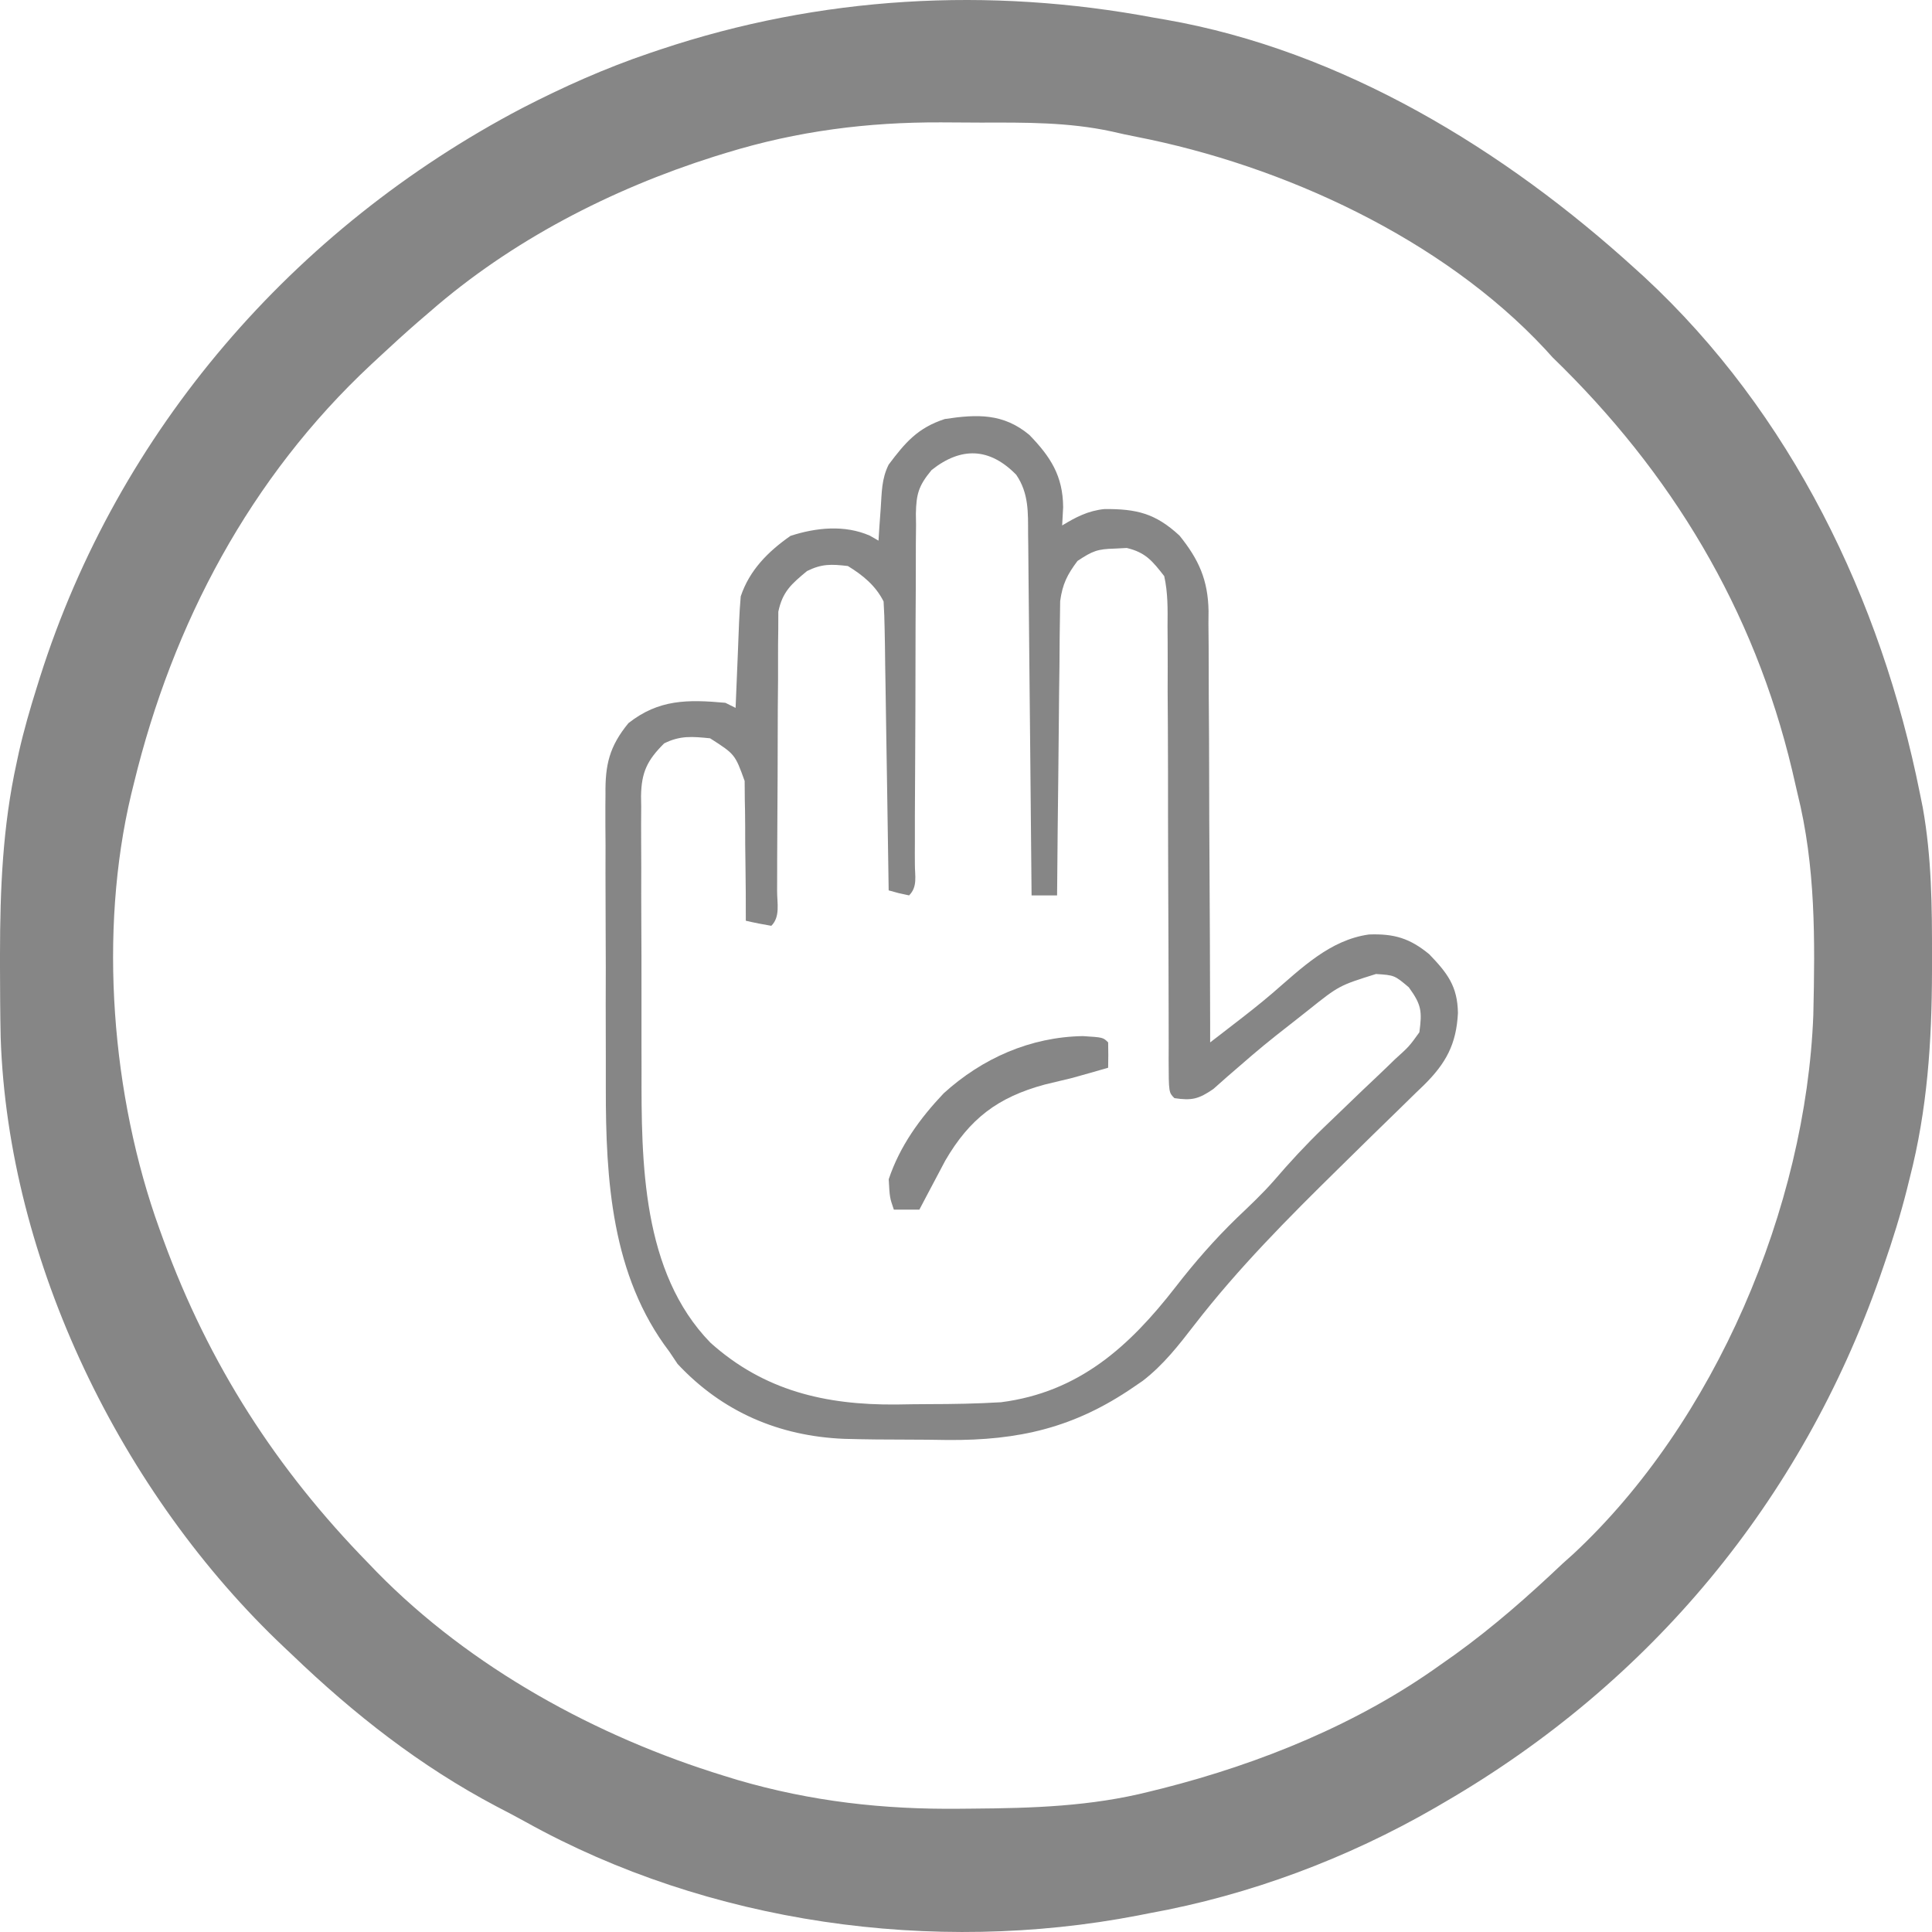 <svg width="35" height="35" viewBox="0 0 35 35" fill="currentColor" xmlns="http://www.w3.org/2000/svg">
<g clip-path="url(#clip0_55195_19602)">
<path d="M20.915 0.322C20.98 0.333 21.046 0.344 21.114 0.356C24.32 0.915 27.264 2.72 29.627 4.872C29.679 4.92 29.732 4.967 29.786 5.016C32.447 7.48 34.078 10.864 34.78 14.369C34.806 14.499 34.806 14.499 34.833 14.631C34.994 15.533 35.002 16.429 35 17.342C35 17.423 35 17.504 35 17.588C34.997 18.872 34.917 20.098 34.595 21.347C34.578 21.415 34.562 21.483 34.544 21.553C34.428 22.012 34.288 22.461 34.133 22.908C34.107 22.983 34.082 23.057 34.055 23.134C32.633 27.184 29.911 30.472 26.183 32.641C26.123 32.676 26.062 32.711 26 32.748C24.404 33.669 22.639 34.331 20.822 34.66C20.753 34.674 20.685 34.687 20.614 34.701C16.905 35.416 12.835 34.847 9.528 33.009C9.352 32.911 9.173 32.818 8.994 32.725C7.613 31.996 6.414 31.055 5.292 29.978C5.246 29.934 5.2 29.891 5.152 29.846C2.204 27.066 0.145 22.854 0.012 18.791C0.003 18.366 0.001 17.94 0 17.514C0 17.438 9.59141e-05 17.363 0 17.285C0.001 16.111 0.048 14.97 0.301 13.819C0.314 13.757 0.327 13.695 0.341 13.632C0.432 13.229 0.546 12.835 0.67 12.441C0.689 12.382 0.707 12.323 0.726 12.262C2.142 7.802 5.309 4.139 9.456 1.96C10.205 1.574 10.963 1.235 11.763 0.964C11.86 0.931 11.86 0.931 11.959 0.898C14.859 -0.071 17.91 -0.244 20.915 0.322ZM13.167 2.766C13.091 2.79 13.015 2.813 12.936 2.837C11.071 3.428 9.263 4.359 7.788 5.647C7.716 5.709 7.644 5.77 7.57 5.834C7.33 6.043 7.096 6.257 6.864 6.473C6.817 6.516 6.771 6.56 6.723 6.604C4.53 8.651 3.13 11.296 2.427 14.186C2.402 14.286 2.402 14.286 2.377 14.388C1.783 16.881 2.019 19.858 2.889 22.265C2.913 22.333 2.938 22.4 2.963 22.469C3.786 24.716 5.003 26.612 6.679 28.325C6.728 28.376 6.777 28.426 6.827 28.479C8.525 30.211 10.803 31.46 13.115 32.17C13.196 32.195 13.278 32.22 13.362 32.246C14.699 32.636 16.002 32.782 17.39 32.767C17.463 32.766 17.536 32.766 17.611 32.765C18.701 32.757 19.761 32.725 20.822 32.457C20.902 32.437 20.982 32.417 21.065 32.397C22.836 31.946 24.602 31.23 26.091 30.162C26.179 30.1 26.267 30.038 26.358 29.974C27.056 29.471 27.686 28.915 28.309 28.325C28.373 28.268 28.436 28.211 28.501 28.153C31.073 25.759 32.716 21.871 32.85 18.387C32.881 17.025 32.894 15.698 32.562 14.369C32.53 14.23 32.498 14.091 32.466 13.953C31.772 11.036 30.281 8.56 28.125 6.473C28.081 6.424 28.037 6.375 27.991 6.325C26.125 4.321 23.244 2.997 20.587 2.478C20.438 2.449 20.289 2.417 20.141 2.382C19.356 2.212 18.572 2.219 17.773 2.221C17.531 2.221 17.29 2.219 17.048 2.217C15.714 2.212 14.446 2.374 13.167 2.766Z" fill="#868686"/>
<path d="M17.116 7.591C16.626 7.75 16.399 8.017 16.099 8.417C15.969 8.677 15.975 8.92 15.955 9.209C15.947 9.318 15.94 9.427 15.931 9.54C15.926 9.624 15.92 9.708 15.915 9.794C15.863 9.765 15.811 9.735 15.758 9.704C15.301 9.504 14.785 9.557 14.32 9.708C13.912 9.994 13.578 10.329 13.419 10.804C13.405 10.96 13.396 11.117 13.389 11.273C13.384 11.409 13.384 11.409 13.378 11.547C13.374 11.641 13.37 11.735 13.367 11.832C13.361 11.974 13.361 11.974 13.355 12.12C13.345 12.355 13.335 12.589 13.326 12.824C13.265 12.794 13.204 12.764 13.141 12.732C12.457 12.67 11.934 12.668 11.385 13.1C11.038 13.523 10.962 13.856 10.969 14.388C10.968 14.496 10.968 14.496 10.967 14.606C10.966 14.843 10.968 15.08 10.97 15.317C10.97 15.483 10.969 15.649 10.969 15.816C10.969 16.165 10.97 16.513 10.972 16.862C10.975 17.305 10.975 17.748 10.973 18.191C10.973 18.535 10.973 18.879 10.975 19.223C10.975 19.386 10.975 19.549 10.975 19.712C10.973 21.371 11.078 23.11 12.125 24.485C12.199 24.596 12.199 24.596 12.275 24.709C13.086 25.578 14.115 26.018 15.293 26.066C15.678 26.077 16.062 26.08 16.447 26.08C16.688 26.08 16.928 26.083 17.169 26.087C18.457 26.096 19.46 25.867 20.537 25.128C20.591 25.09 20.646 25.053 20.702 25.015C21.079 24.725 21.357 24.365 21.646 23.991C22.432 22.976 23.329 22.073 24.245 21.173C24.303 21.116 24.361 21.059 24.421 21C24.716 20.709 25.012 20.419 25.309 20.131C25.419 20.023 25.529 19.915 25.64 19.807C25.691 19.758 25.742 19.709 25.795 19.658C26.198 19.26 26.384 18.913 26.412 18.35C26.404 17.866 26.221 17.628 25.891 17.286C25.542 16.999 25.259 16.912 24.8 16.929C24.091 17.027 23.573 17.544 23.053 17.991C22.815 18.195 22.569 18.387 22.32 18.578C22.246 18.636 22.171 18.693 22.095 18.752C22.038 18.796 21.981 18.839 21.923 18.884C21.923 18.78 21.923 18.676 21.923 18.568C21.921 17.585 21.917 16.602 21.911 15.618C21.908 15.113 21.905 14.607 21.905 14.101C21.905 13.613 21.902 13.125 21.898 12.637C21.897 12.451 21.896 12.265 21.897 12.079C21.897 11.818 21.895 11.557 21.892 11.296C21.892 11.22 21.893 11.143 21.894 11.065C21.883 10.507 21.719 10.138 21.368 9.703C20.931 9.299 20.589 9.218 20.009 9.222C19.713 9.252 19.494 9.366 19.242 9.519C19.248 9.409 19.254 9.299 19.26 9.186C19.255 8.623 19.035 8.278 18.647 7.878C18.175 7.486 17.705 7.502 17.116 7.591ZM18.41 8.601C18.639 8.937 18.624 9.284 18.625 9.676C18.626 9.746 18.627 9.817 18.628 9.89C18.63 10.124 18.632 10.357 18.634 10.591C18.635 10.753 18.637 10.915 18.639 11.077C18.644 11.503 18.647 11.929 18.651 12.356C18.654 12.791 18.659 13.226 18.664 13.661C18.673 14.514 18.681 15.368 18.688 16.221C18.84 16.221 18.993 16.221 19.15 16.221C19.151 16.152 19.151 16.083 19.152 16.012C19.157 15.359 19.164 14.707 19.172 14.055C19.176 13.719 19.18 13.384 19.182 13.048C19.184 12.724 19.188 12.401 19.193 12.077C19.195 11.893 19.196 11.71 19.197 11.527C19.199 11.415 19.201 11.303 19.202 11.187C19.203 11.088 19.204 10.99 19.206 10.889C19.248 10.581 19.334 10.41 19.52 10.162C19.799 9.977 19.882 9.947 20.201 9.938C20.271 9.934 20.34 9.931 20.412 9.927C20.754 10.008 20.876 10.162 21.091 10.437C21.159 10.74 21.154 11.038 21.151 11.348C21.152 11.484 21.152 11.484 21.153 11.624C21.155 11.925 21.154 12.226 21.153 12.527C21.154 12.736 21.155 12.945 21.157 13.155C21.16 13.705 21.16 14.255 21.16 14.805C21.161 15.581 21.165 16.358 21.168 17.135C21.17 17.548 21.171 17.962 21.171 18.376C21.171 18.564 21.172 18.752 21.172 18.939C21.172 19.026 21.172 19.113 21.171 19.202C21.173 19.792 21.173 19.792 21.276 19.894C21.592 19.941 21.714 19.911 21.98 19.729C22.066 19.653 22.152 19.576 22.241 19.498C22.338 19.414 22.435 19.33 22.533 19.246C22.584 19.202 22.634 19.158 22.687 19.113C22.963 18.877 23.249 18.654 23.535 18.431C23.588 18.389 23.642 18.346 23.697 18.303C24.258 17.855 24.258 17.855 24.927 17.645C25.262 17.667 25.262 17.667 25.522 17.886C25.751 18.202 25.765 18.319 25.713 18.701C25.529 18.957 25.529 18.957 25.271 19.19C25.225 19.235 25.179 19.279 25.132 19.325C24.986 19.466 24.838 19.605 24.69 19.745C24.498 19.929 24.307 20.113 24.115 20.298C24.046 20.365 24.046 20.365 23.974 20.433C23.658 20.738 23.364 21.055 23.078 21.389C22.868 21.628 22.639 21.843 22.408 22.063C22.001 22.458 21.64 22.872 21.293 23.32C20.46 24.392 19.547 25.222 18.133 25.403C17.699 25.429 17.267 25.437 16.833 25.437C16.633 25.437 16.432 25.441 16.232 25.444C14.954 25.454 13.841 25.195 12.871 24.325C11.627 23.048 11.618 21.053 11.622 19.385C11.622 19.227 11.621 19.07 11.621 18.913C11.62 18.587 11.62 18.261 11.621 17.935C11.622 17.518 11.62 17.101 11.618 16.684C11.616 16.361 11.616 16.038 11.617 15.715C11.617 15.561 11.616 15.407 11.615 15.253C11.614 15.039 11.614 14.825 11.616 14.611C11.615 14.548 11.614 14.485 11.613 14.42C11.62 13.988 11.726 13.771 12.032 13.467C12.323 13.322 12.542 13.343 12.864 13.375C13.315 13.664 13.315 13.664 13.49 14.148C13.492 14.323 13.492 14.323 13.493 14.502C13.494 14.564 13.496 14.627 13.497 14.691C13.5 14.89 13.5 15.088 13.5 15.286C13.501 15.421 13.503 15.556 13.505 15.691C13.51 16.021 13.512 16.351 13.511 16.68C13.664 16.716 13.819 16.746 13.973 16.772C14.139 16.608 14.077 16.36 14.078 16.138C14.078 16.022 14.078 15.906 14.079 15.786C14.079 15.723 14.079 15.661 14.079 15.597C14.079 15.334 14.081 15.072 14.083 14.81C14.086 14.322 14.089 13.833 14.089 13.345C14.089 13.005 14.091 12.666 14.095 12.326C14.096 12.197 14.096 12.068 14.095 11.938C14.094 11.757 14.096 11.576 14.099 11.395C14.099 11.24 14.099 11.24 14.1 11.082C14.176 10.718 14.337 10.58 14.62 10.345C14.889 10.212 15.062 10.219 15.36 10.254C15.631 10.42 15.863 10.609 16.007 10.896C16.018 11.063 16.023 11.23 16.026 11.398C16.028 11.502 16.03 11.607 16.032 11.715C16.033 11.829 16.035 11.942 16.036 12.059C16.039 12.233 16.039 12.233 16.042 12.41C16.047 12.718 16.052 13.027 16.056 13.335C16.061 13.649 16.066 13.964 16.071 14.278C16.081 14.895 16.09 15.512 16.099 16.13C16.279 16.181 16.279 16.181 16.469 16.221C16.627 16.064 16.573 15.867 16.574 15.657C16.574 15.59 16.573 15.522 16.573 15.452C16.573 15.381 16.574 15.31 16.574 15.237C16.574 15.083 16.574 14.928 16.574 14.774C16.575 14.445 16.577 14.117 16.579 13.788C16.582 13.176 16.585 12.564 16.585 11.952C16.585 11.527 16.587 11.102 16.59 10.677C16.591 10.515 16.592 10.353 16.591 10.191C16.59 9.963 16.592 9.736 16.595 9.509C16.594 9.443 16.593 9.376 16.592 9.307C16.599 8.946 16.643 8.797 16.877 8.515C17.41 8.092 17.926 8.106 18.41 8.601Z" fill="#868686"/>
<path d="M19.619 18.77C18.667 18.785 17.796 19.171 17.096 19.806C16.663 20.263 16.301 20.763 16.1 21.363C16.118 21.696 16.118 21.696 16.193 21.914C16.345 21.914 16.498 21.914 16.655 21.914C16.697 21.833 16.74 21.753 16.784 21.669C16.84 21.563 16.897 21.456 16.955 21.346C17.011 21.241 17.067 21.135 17.124 21.026C17.567 20.265 18.076 19.878 18.925 19.648C19.093 19.607 19.261 19.567 19.428 19.527C19.557 19.491 19.686 19.455 19.815 19.418C19.901 19.393 19.987 19.369 20.075 19.343C20.079 19.19 20.079 19.037 20.075 18.884C19.983 18.793 19.983 18.793 19.619 18.77Z" fill="#868686"/>
</g>
<defs>
<clipPath id="clip0_55195_19602">
<rect width="35" height="35" fill="white"/>
</clipPath>
</defs>
</svg>
